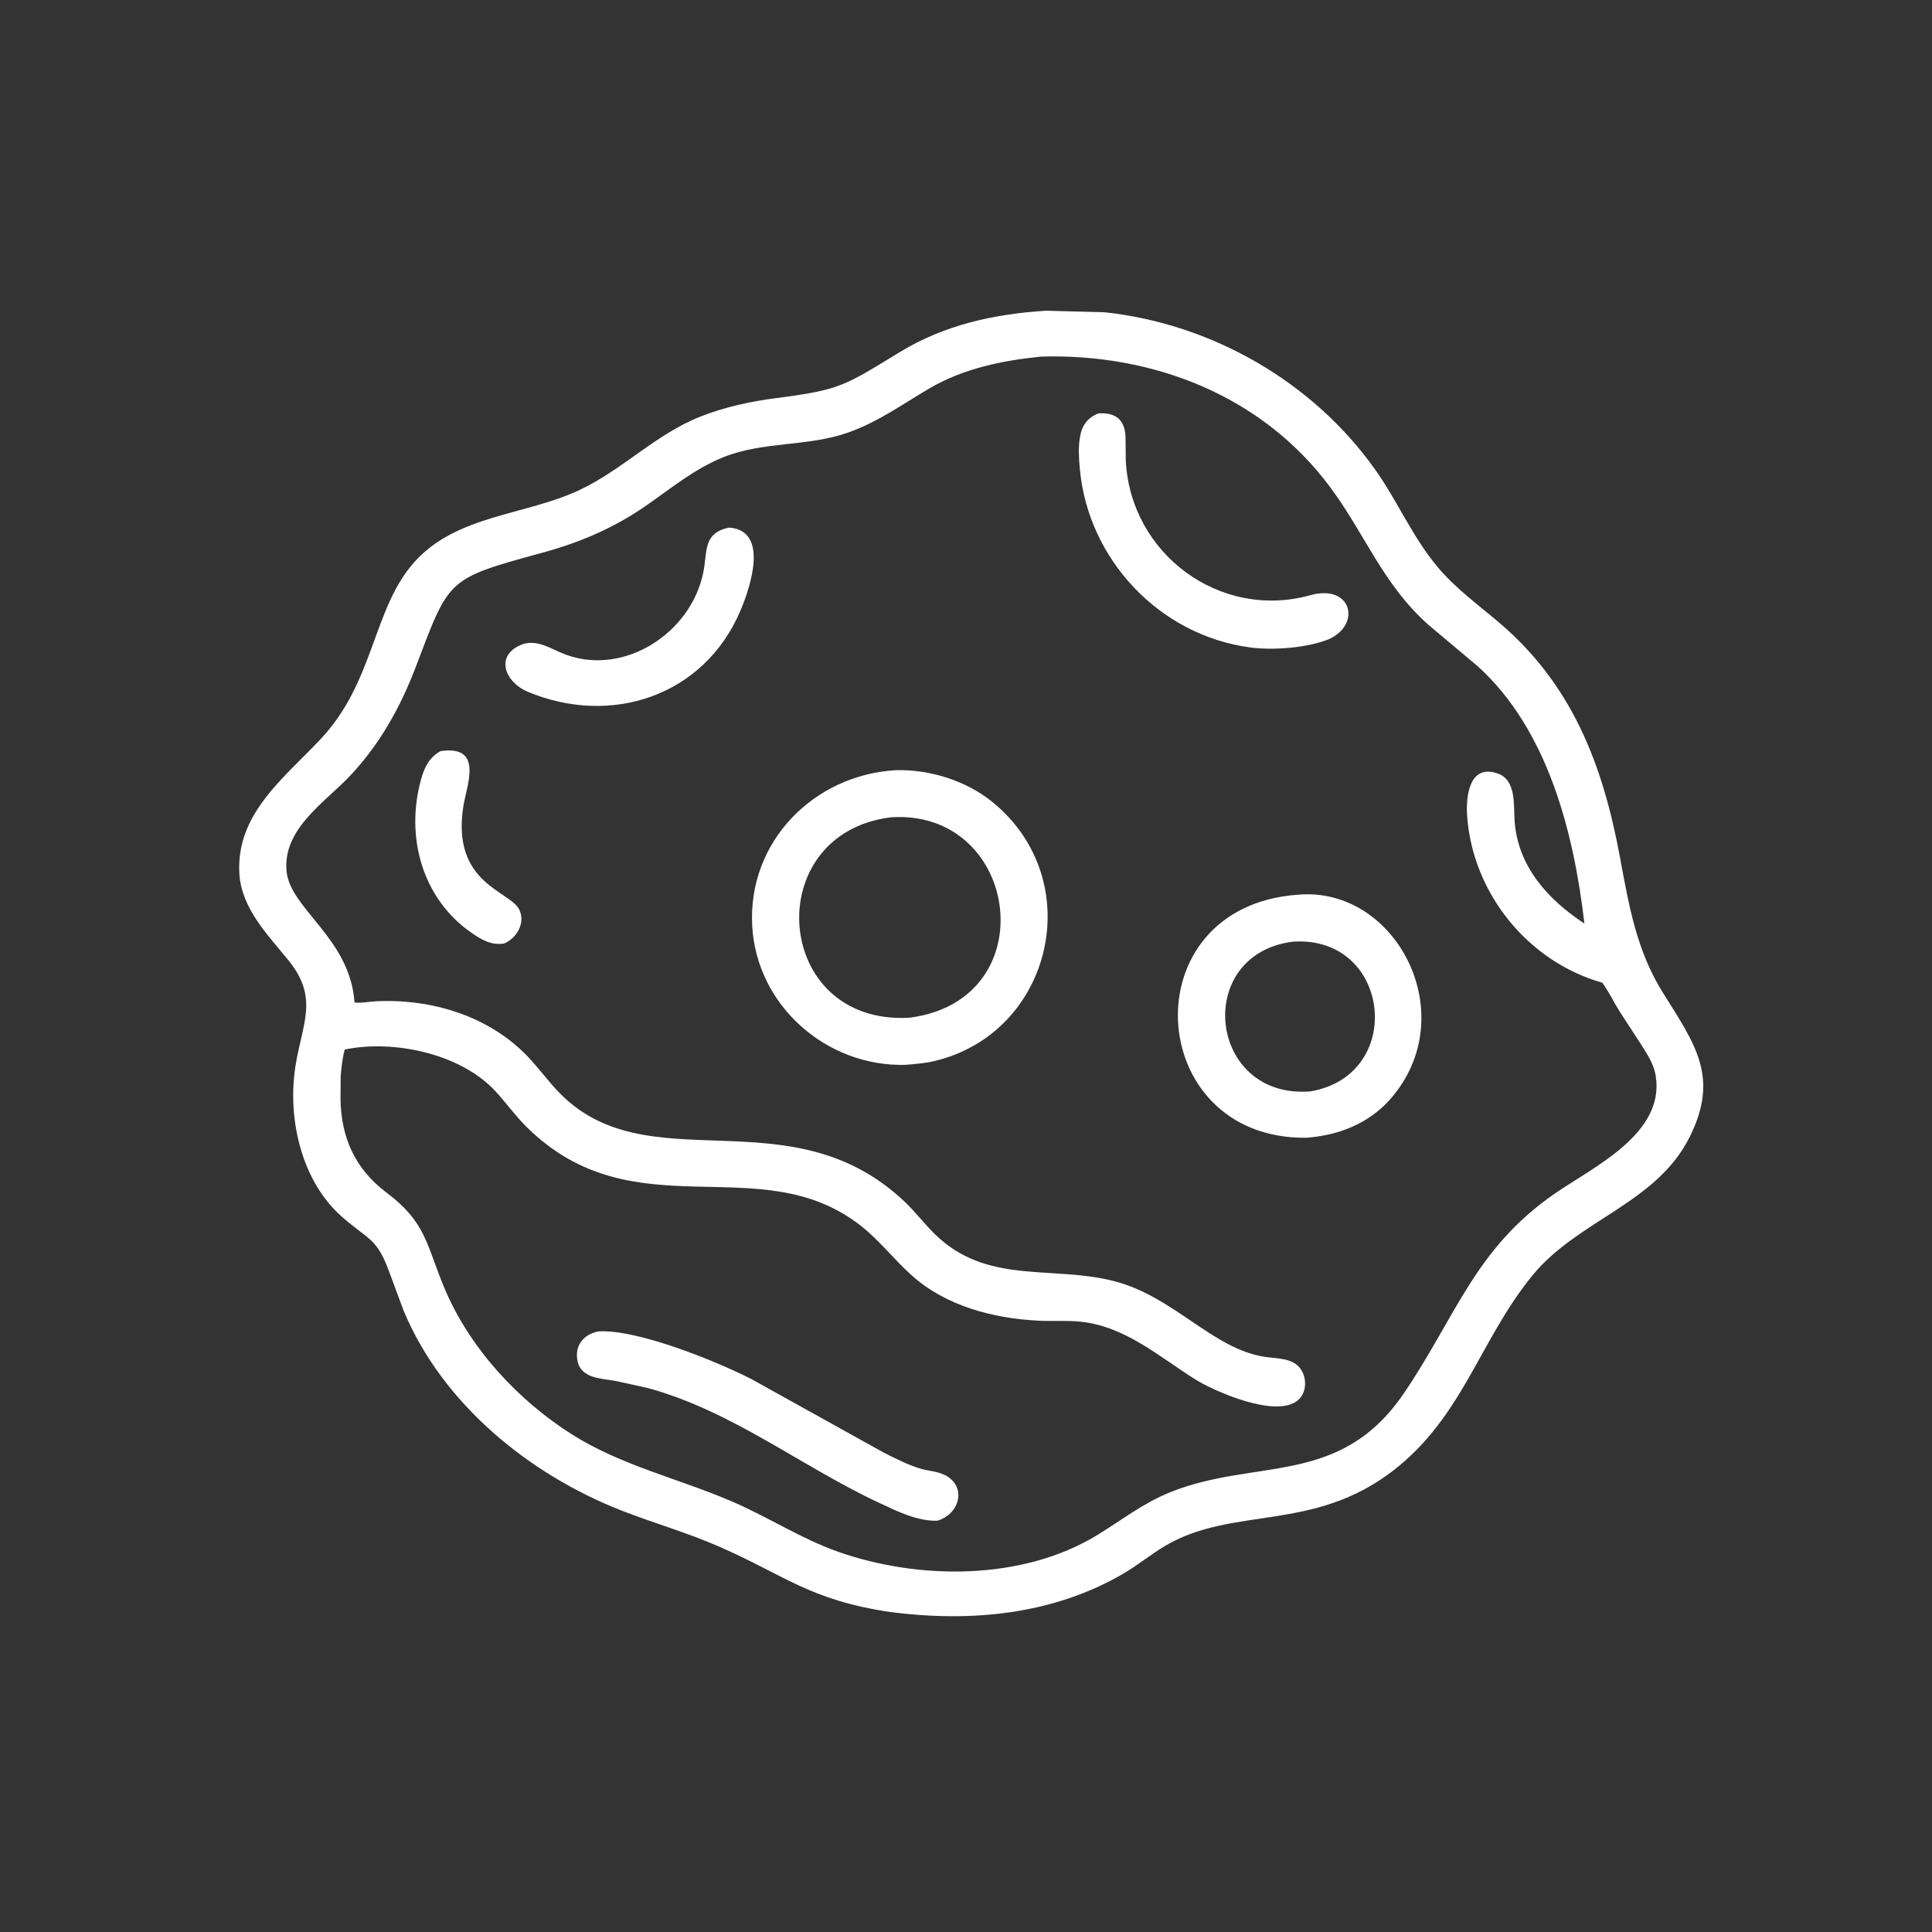 <?xml version="1.0" encoding="utf-8" ?>
<svg xmlns="http://www.w3.org/2000/svg" xmlns:xlink="http://www.w3.org/1999/xlink" style="fill:#fff" width="512" height="512">
	<rect width="100%" height="100%" fill="#333333" stroke="none"/>
	<path transform="scale(0.8 0.8)" d="M294.927 534.011C268.098 529.986 260.281 521.98 238.119 512.286C227.627 507.696 216.684 504.598 206.043 500.45C175.415 488.508 146.575 465.112 133.707 434.165L129.218 422.094C124.908 409.991 122.445 411.079 113.4 403.191C99.864 391.385 95.135 370.605 97.868 353.2C100.097 339.01 105.746 330.64 95.525 318.08C88.689 309.681 79.98 300.864 79.297 289.464C78.108 269.636 94.02 257.816 106.22 244.831C124.108 225.791 123.418 201.753 137.191 186.265C151.204 170.508 173.999 170.799 192.032 162.294C206.262 155.583 217.142 143.923 231.885 138.054C239.959 134.84 248.617 132.98 257.217 131.868C278.474 129.118 279.641 127.855 298.157 116.583C312.911 107.602 329.503 103.964 346.555 102.931L366.022 103.451C401.531 107.3 435.013 126.517 455.655 155.719C463.077 166.218 467.912 177.953 476.289 187.908C482.175 194.902 489.491 200.213 496.421 206.079C520.629 226.569 530.877 252.971 536.6 283.785C539.598 299.931 542.084 314.848 550.926 328.959C561.711 346.17 569.538 356.856 559.769 376.546C548.742 398.775 522.645 404.057 507.557 422.601C490.043 444.127 484.549 469.445 461.365 487.264C434.802 507.68 408.442 498.812 385.985 512.081C381.199 514.909 376.903 518.504 372.09 521.306C348.558 535.006 321.462 537.417 294.927 534.011ZM344.87 118.129C331.921 119.429 319.018 122.092 307.693 128.772C298.746 134.05 290.748 139.853 280.812 143.335C267.457 148.015 252.83 146.167 239.708 151.419C229.922 155.335 222.222 161.864 213.674 167.748C203.183 174.97 192.112 179.686 179.868 183.034C147.729 191.82 148.96 191.464 137.646 221.139C132.628 234.302 125.876 246.368 116.222 256.719C107.854 265.692 93.722 274.329 94.911 288.448C95.978 301.109 115.98 310.703 117.439 332.099C119.664 332.337 122.37 331.79 124.633 331.682C142.872 330.812 161.841 336.482 174.728 349.904C178.198 353.517 181.148 357.585 184.564 361.24C214.086 392.831 261.317 361.777 299.657 398.064C303.2 401.417 306.129 405.313 309.582 408.724C326.771 425.701 348.231 419.093 368.939 424.357C388.822 429.411 401.636 446.829 418.939 449.464C422.748 450.044 427.818 449.809 430.492 453.027C433.028 456.078 433.046 461.337 429.84 463.94C422.524 469.882 402.034 460.82 395.628 456.751C383.818 449.248 372.688 439.454 358.197 437.85C353.548 437.336 348.744 437.736 344.067 437.498C329.04 436.735 313.366 432.688 301.947 422.421C296.107 417.17 291.279 410.829 285.069 405.981C251.567 379.83 210.019 408.619 174.352 373.226C170.608 369.51 167.561 365.17 163.969 361.325C152.503 349.047 130.4 344.299 114.194 347.668C113.417 350.543 113.163 353.34 112.862 356.29L112.793 363.918C112.963 376.704 117.529 387.145 127.976 395.015C141.207 404.983 141.101 412.031 147.181 426.598C155.451 446.409 171.449 463.783 189.531 475.205C205.865 485.522 225.008 489.852 242.611 497.439C254.458 502.544 265.514 509.779 277.656 514.049C304.342 523.434 338.688 523.669 363.51 508.488C371.649 503.51 378.739 497.89 387.739 494.283C416.1 482.913 443.912 492.637 465.042 461.562C482.375 436.071 488.504 413.739 515.052 395.384C527.783 386.582 551.628 375.57 548.471 356.334L548.408 355.973C547.772 352.537 545.797 349.41 543.959 346.497L536.406 334.882C534.503 331.82 532.908 328.418 530.766 325.528C506.204 318.575 487.976 296.04 486.03 270.615C485.519 263.941 486.629 252.896 496.143 256.235C502.404 258.432 501.352 266.892 501.739 272.085C502.862 287.168 512.913 298.093 524.855 305.947C521.339 275.672 512.726 241.806 489.618 220.789L473.173 206.98C457.975 193.409 452.32 177.1 440.619 161.355C418.013 130.934 381.848 117.045 344.87 118.129Z"/>
	<path transform="scale(0.8 0.8)" d="M440.189 211.746C432.983 214.638 421.858 215.501 414.142 214.473C384.06 210.464 360.396 185.321 357.7 155.222C357.413 152.017 357.185 148.506 357.675 145.317L357.754 144.844C358.355 141 360.123 138.487 363.831 136.937C370.107 136.542 372.826 139.543 372.855 145.34L372.933 152.604C374.464 183.367 404.009 205.521 434.064 197.168C447.795 193.352 451.058 206.852 440.189 211.746Z"/>
	<path transform="scale(0.8 0.8)" d="M174.581 229.059C167.204 225.765 164.105 217.465 172.241 213.762C177.659 211.297 182.556 215.084 187.5 216.889C206.824 223.944 228.982 209.759 233.004 189.484C234.361 182.641 232.833 176.622 241.467 174.77C254.99 175.655 248.469 194.745 245.328 202.175C233.309 230.613 202.398 240.807 174.581 229.059Z"/>
	<path transform="scale(0.8 0.8)" d="M167 312.544C162.781 313.261 159.442 311.265 156.084 308.928C139.749 297.558 134.213 276.975 139.517 258.057C140.628 254.093 142.225 250.881 145.932 248.817C160.411 246.691 154.519 260.263 153.451 267.328C149.57 293.004 169.198 295.056 172.082 301.478C174.077 305.919 171.115 310.792 167 312.544Z"/>
	<path transform="scale(0.8 0.8)" d="M299.913 352.747C273.737 353.433 250.629 333.069 249.181 306.719C247.651 278.899 269.486 256.662 296.824 255.131C308.001 254.838 320.147 258.63 328.833 265.736C360.725 291.827 348.524 342.364 309.346 351.534C306.262 352.256 303.061 352.479 299.913 352.747ZM295.161 270.742C251.499 276.069 255.956 339.821 301.324 337.124C346.59 331.301 337.854 267.985 295.198 270.734L295.161 270.742Z"/>
	<path transform="scale(0.8 0.8)" d="M432.531 376.897C378.914 377.326 374.243 300.36 429.9 296.388C462.606 293.434 484.967 336.481 460.472 364.193C453.318 372.287 443.099 376.211 432.531 376.897ZM427.993 311.981C395.154 316.38 400.228 364.193 434.064 361.544C465.969 356.151 460.708 309.491 428.066 311.967L427.993 311.981Z"/>
	<path transform="scale(0.8 0.8)" d="M310.442 503.76C303.783 503.933 297.164 500.608 291.245 497.845C265.145 485.661 242.474 467.312 214.273 459.723L203.796 457.432C199.256 456.622 192.556 456.656 191.338 450.974C190.217 445.745 193.33 441.924 198.353 441.03C211.427 440.337 237.795 451.142 248.88 456.823L292.877 481.268C296.586 483.124 300.554 485.144 304.505 486.394C307.217 487.252 310.606 487.371 313.089 488.674C320.527 492.578 317.721 501.757 310.442 503.76Z"/>
</svg>
